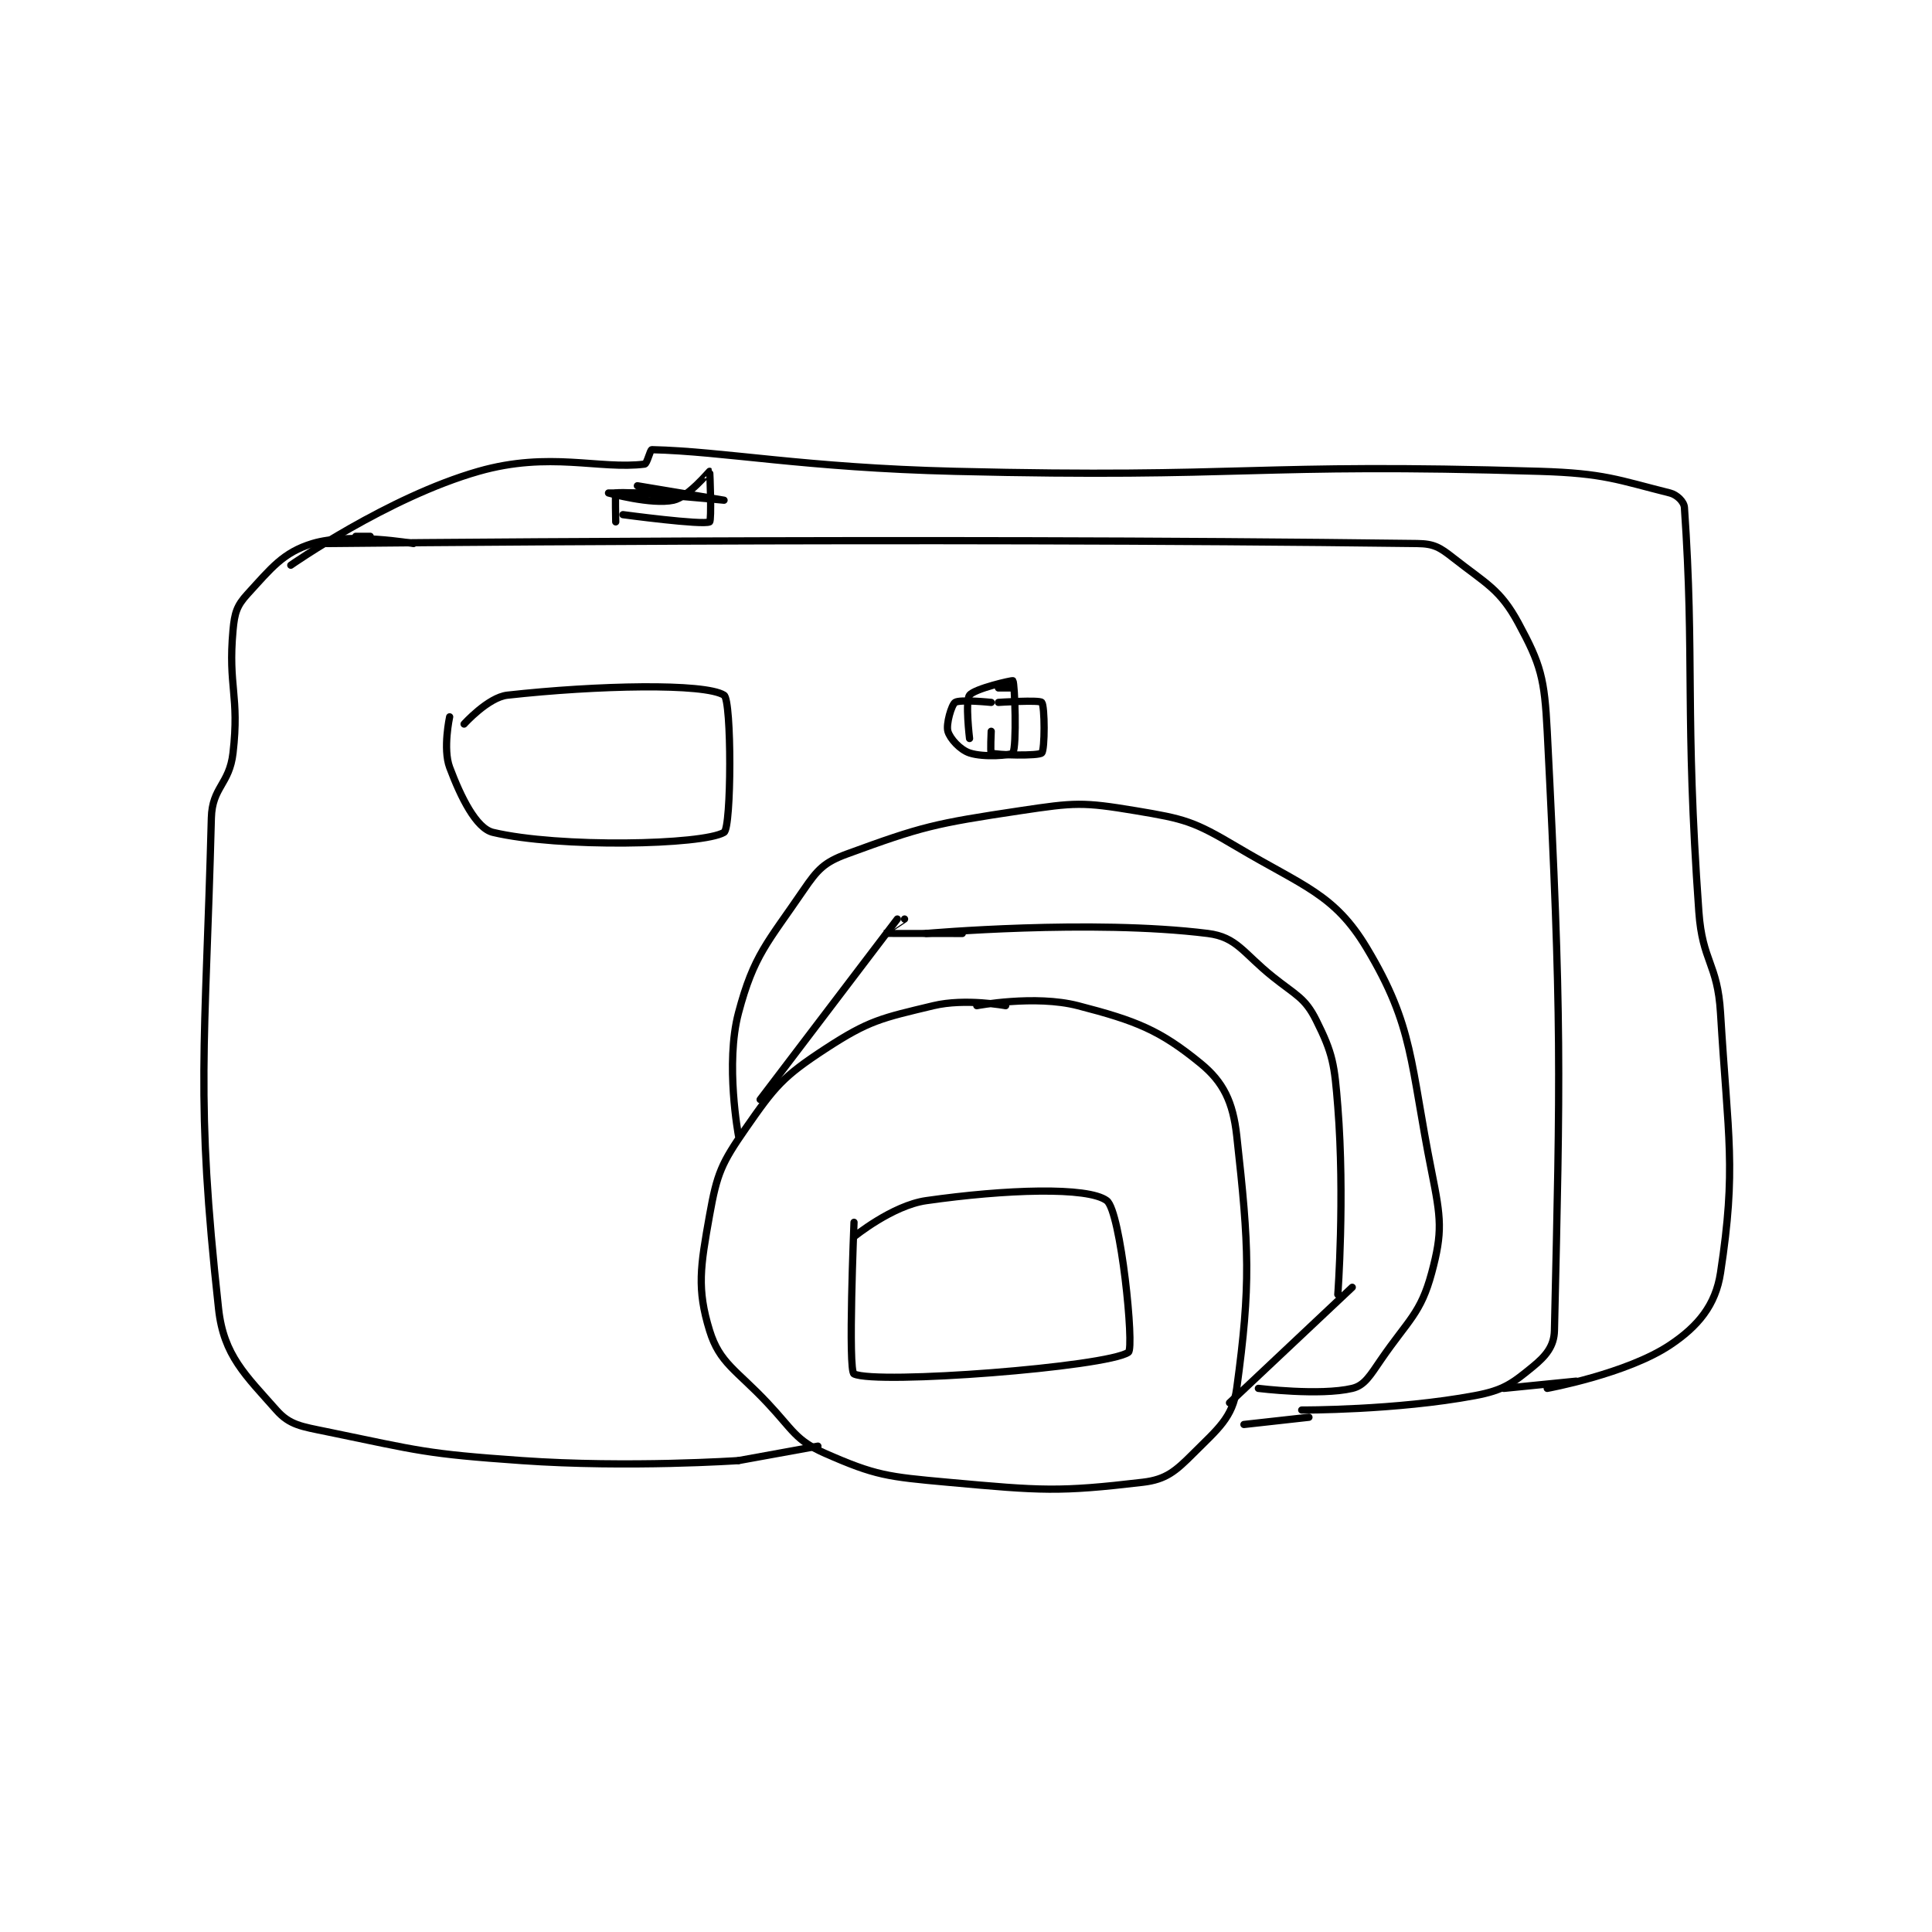 <?xml version="1.0" encoding="utf-8"?>
<!DOCTYPE svg PUBLIC "-//W3C//DTD SVG 1.1//EN" "http://www.w3.org/Graphics/SVG/1.1/DTD/svg11.dtd">
<svg viewBox="0 0 800 800" preserveAspectRatio="xMinYMin meet" xmlns="http://www.w3.org/2000/svg" version="1.1">
<g fill="none" stroke="black" stroke-linecap="round" stroke-linejoin="round" stroke-width="1.003">
<g transform="translate(87.52,186.198) scale(2.99) translate(-186,-141.133)">
<path id="0" d="M202 154.133 C202 154.133 282.815 153.233 353 154.133 C355.336 154.163 356.129 154.664 358 156.133 C362.575 159.728 364.473 160.467 367 165.133 C370.127 170.907 370.625 172.782 371 180.133 C373.049 220.288 372.807 227.606 372 263.133 C371.951 265.303 370.805 266.657 369 268.133 C366.131 270.481 364.93 271.397 361 272.133 C350.053 274.186 337 274.133 337 274.133 "/>
<path id="1" d="M208 153.133 L206 153.133 "/>
<path id="2" d="M214 154.133 C214 154.133 205.128 152.573 200 154.133 C195.923 155.374 194.296 157.537 191 161.133 C189.523 162.745 189.217 163.744 189 166.133 C188.287 173.971 189.919 175.17 189 183.133 C188.495 187.511 186.111 187.848 186 192.133 C185.167 224.22 183.752 230.544 187 260.133 C187.709 266.597 190.778 269.348 195 274.133 C196.84 276.218 198.466 276.406 202 277.133 C214.909 279.791 215.573 280.191 229 281.133 C243.766 282.17 259 281.133 259 281.133 "/>
<path id="3" d="M197 157.133 C197 157.133 210.433 147.724 223 144.133 C232.848 141.32 239.718 143.919 246 143.133 C246.34 143.091 246.772 141.128 247 141.133 C257.043 141.367 268.029 143.622 289 144.133 C329.373 145.118 330.086 142.924 370 144.133 C378.915 144.404 380.743 145.319 388 147.133 C388.967 147.375 389.945 148.335 390 149.133 C391.445 170.082 390.036 177.631 392 205.133 C392.497 212.096 394.586 212.225 395 219.133 C396.052 236.673 397.215 240.577 395 255.133 C394.319 259.607 391.889 262.541 388 265.133 C382.024 269.118 371 271.133 371 271.133 "/>
<path id="4" d="M219 178.133 C219 178.133 218.035 182.559 219 185.133 C220.552 189.271 222.674 193.582 225 194.133 C234.155 196.302 254.043 195.889 257 194.133 C258.043 193.514 258.074 175.813 257 175.133 C254.324 173.438 239.433 173.752 227 175.133 C224.329 175.43 221 179.133 221 179.133 "/>
<path id="5" d="M296 218.133 C296 218.133 290.396 217.078 286 218.133 C278.774 219.868 277.103 220.143 271 224.133 C265.133 227.97 264.049 229.313 260 235.133 C256.64 239.963 256.031 241.357 255 247.133 C253.72 254.301 253.217 257.339 255 263.133 C256.389 267.646 258.694 268.558 263 273.133 C266.569 276.925 266.884 278.322 271 280.133 C277.969 283.2 279.617 283.371 288 284.133 C301.036 285.318 303.381 285.5 315 284.133 C318.215 283.755 319.533 282.601 322 280.133 C325.365 276.769 327.449 275.177 328 271.133 C329.966 256.717 329.723 251.643 328 236.133 C327.48 231.456 326.147 228.708 323 226.133 C317.38 221.535 314.107 220.225 306 218.133 C300.047 216.597 292 218.133 292 218.133 "/>
<path id="6" d="M259 281.133 L270 279.133 "/>
<path id="7" d="M329 276.133 L338 275.133 "/>
<path id="8" d="M375 270.133 L365 271.133 "/>
<path id="9" d="M275 248.133 C275 248.133 274.138 268.725 275 269.133 C278.17 270.635 310.01 268.183 313 266.133 C313.851 265.55 311.954 246.599 310 245.133 C307.394 243.179 295.991 243.563 285 245.133 C280.29 245.806 275 250.133 275 250.133 "/>
<path id="10" d="M327 273.133 L344 257.133 "/>
<path id="11" d="M262 231.133 L281 206.133 "/>
<path id="12" d="M285 208.133 C285 208.133 307.889 206.119 324 208.133 C328.028 208.637 328.874 210.833 333 214.133 C336.229 216.717 337.447 217.028 339 220.133 C341.329 224.791 341.534 226.233 342 232.133 C342.99 244.67 342 258.133 342 258.133 "/>
<path id="13" d="M282 206.133 C282 206.133 278.992 208.131 279 208.133 C279.036 208.143 290 208.133 290 208.133 "/>
<path id="14" d="M259 236.133 C259 236.133 257.135 226.18 259 219.133 C261.127 211.099 263.011 209.451 268 202.133 C269.96 199.258 270.882 198.276 274 197.133 C284.428 193.31 286.185 192.906 298 191.133 C305.592 189.994 306.663 189.911 314 191.133 C320.802 192.267 322.038 192.593 328 196.133 C337.245 201.623 341.521 202.668 346 210.133 C352.574 221.09 351.97 225.983 355 241.133 C356.293 247.6 356.526 249.465 355 255.133 C353.487 260.755 351.796 261.611 348 267.133 C346.476 269.35 345.705 270.732 344 271.133 C339.513 272.189 331 271.133 331 271.133 "/>
<path id="15" d="M294 176.133 C294 176.133 289.668 175.688 289 176.133 C288.51 176.46 287.719 179.149 288 180.133 C288.292 181.156 289.689 182.696 291 183.133 C292.967 183.789 296.801 183.464 297 183.133 C297.551 182.214 297.281 173.507 297 173.133 C296.93 173.04 291.676 174.232 291 175.133 C290.376 175.965 291 181.133 291 181.133 "/>
<path id="16" d="M295 176.133 C295 176.133 300.682 175.763 301 176.133 C301.432 176.638 301.438 182.696 301 183.133 C300.562 183.571 294.739 183.45 294 183.133 C293.864 183.075 294 180.133 294 180.133 "/>
<path id="17" d="M297 174.133 L295 174.133 "/>
<path id="18" d="M243 150.133 C243 150.133 254.033 151.617 255 151.133 C255.294 150.986 255.054 144.166 255 144.133 C254.966 144.113 252.04 147.696 250 148.133 C246.94 148.789 241 147.133 241 147.133 C241 147.133 248 147.133 248 147.133 "/>
<path id="19" d="M245 146.133 C245 146.133 257 148.133 257 148.133 C257 148.133 243.55 146.823 242 147.133 C241.916 147.15 242 151.133 242 151.133 "/>
</g>
</g>
</svg>
